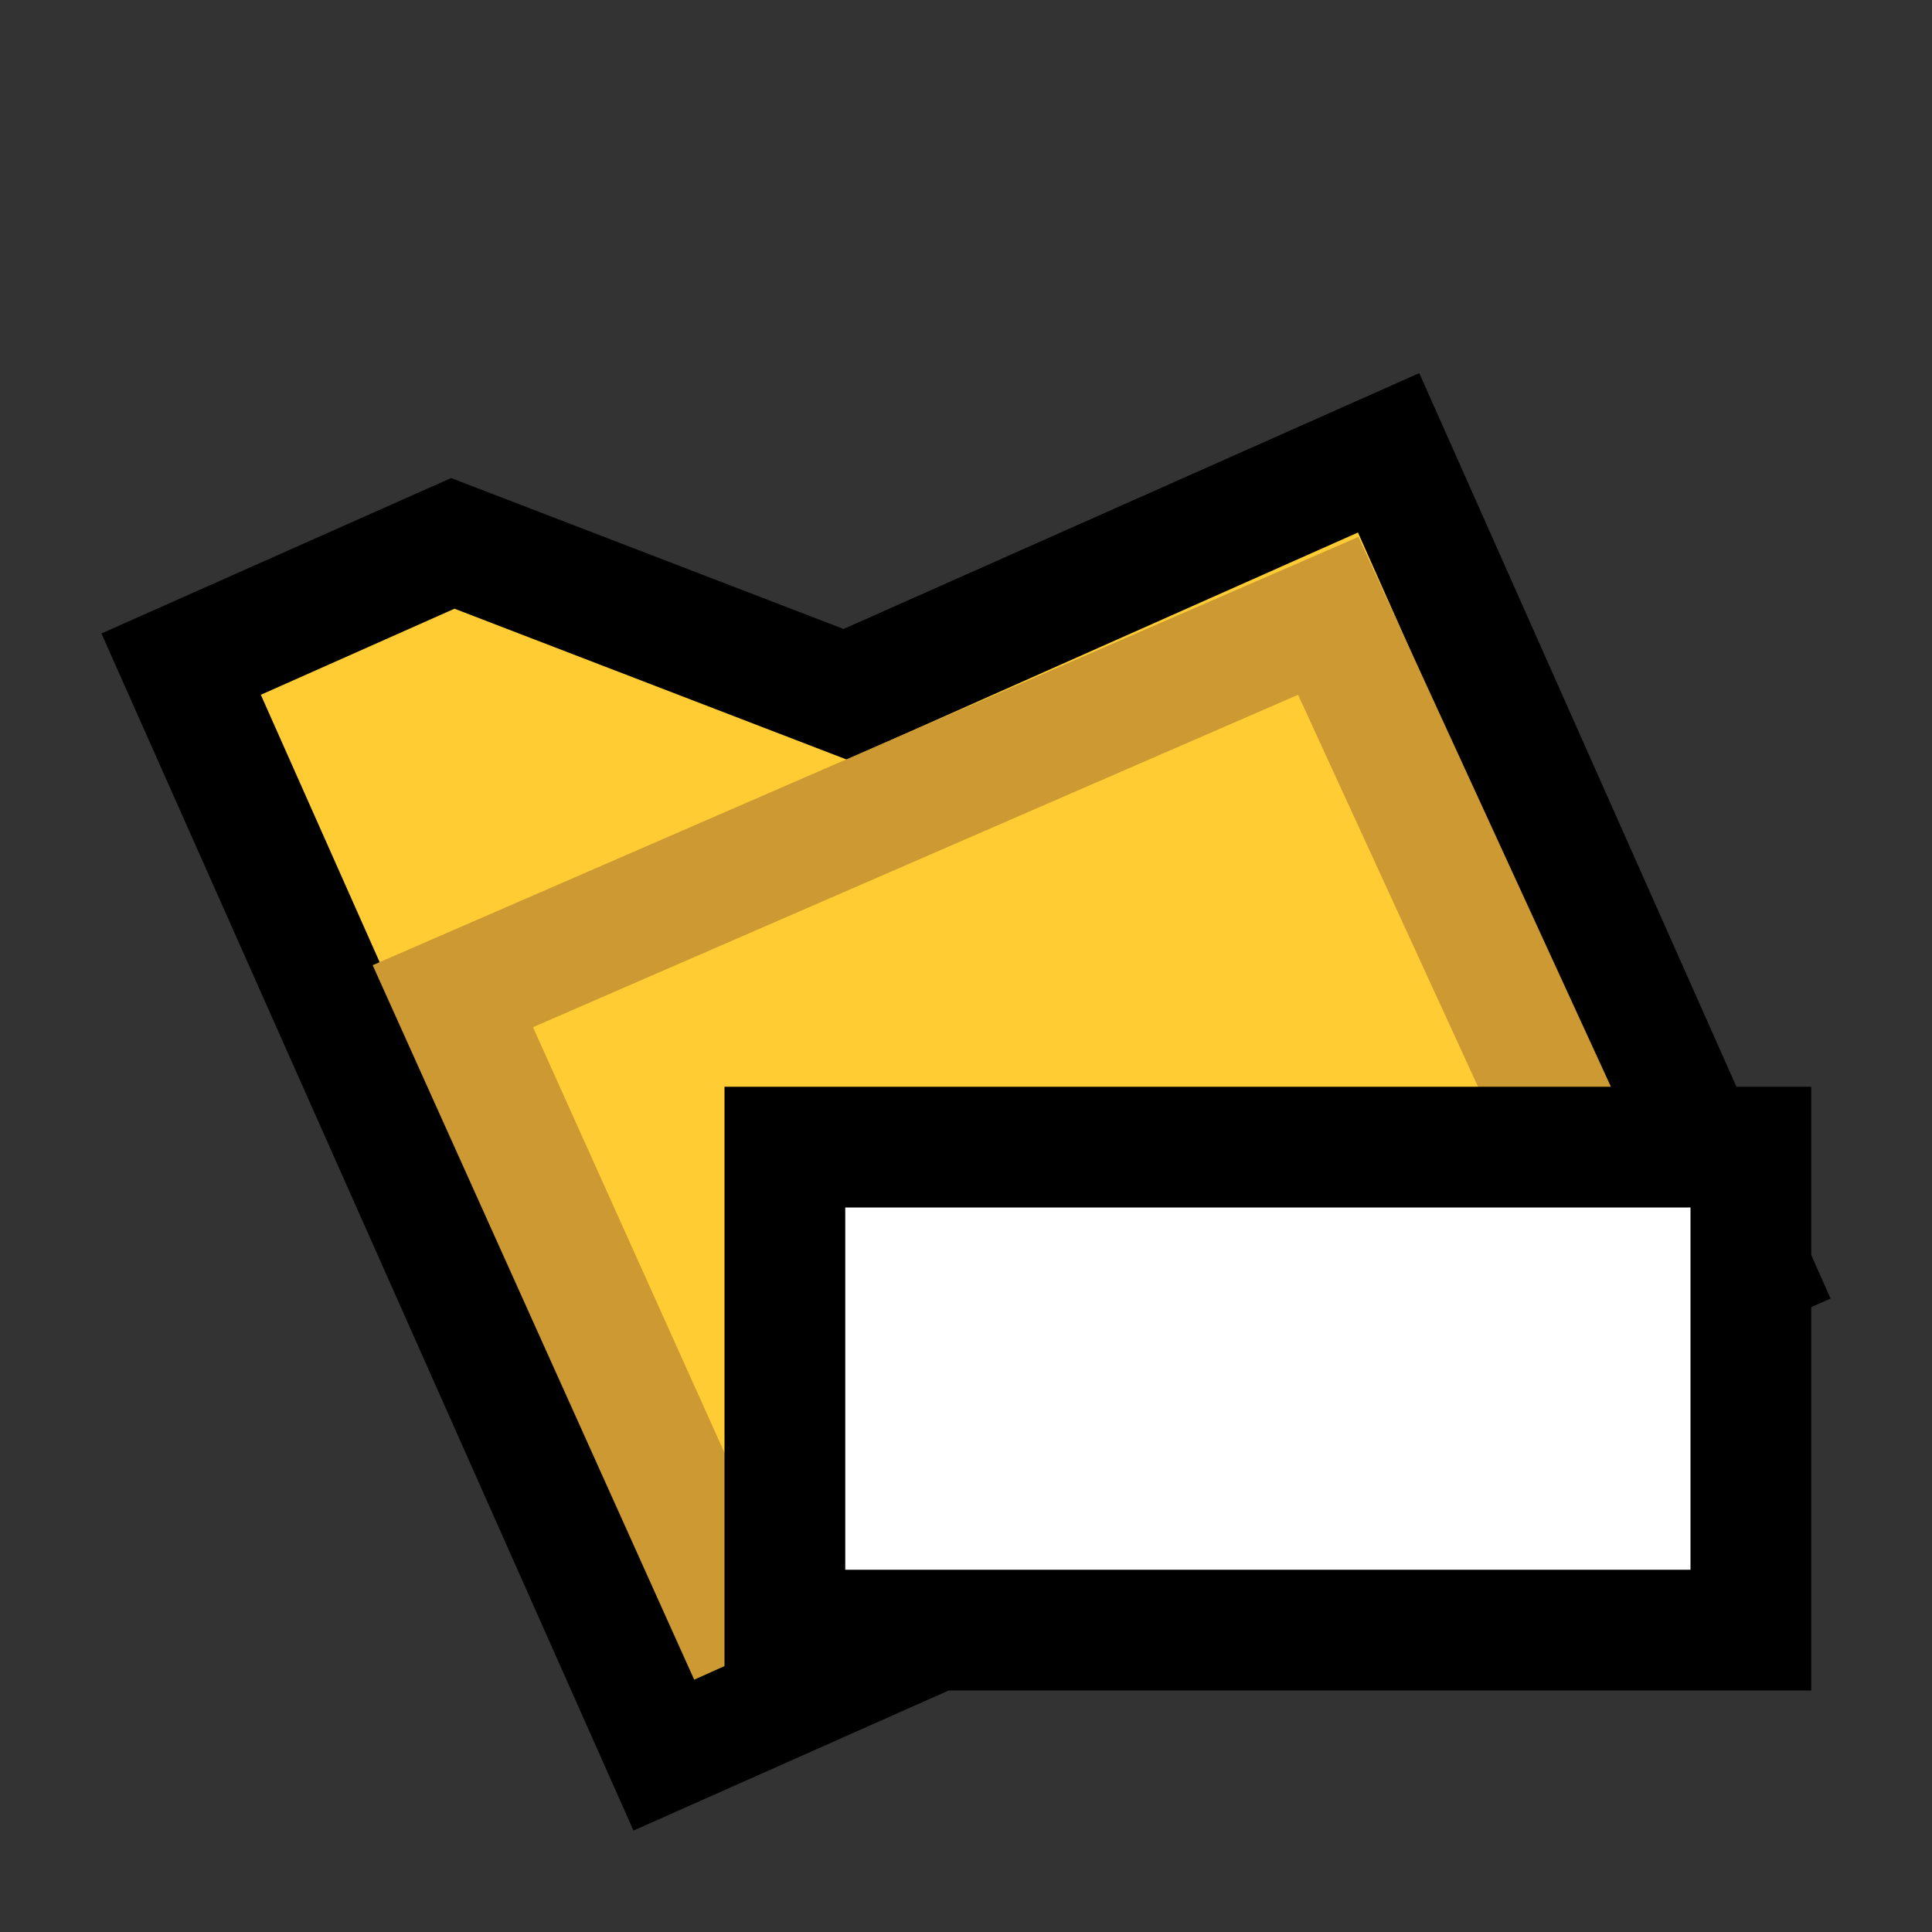 <svg version="1.1" xmlns="http://www.w3.org/2000/svg" viewBox="0 0 16 16">
<rect x="0" y="0" width="16" height="16" fill="#333333" stroke="none"/>
<path d="M1.5,5.5L3.75,4.5L7,5.75L11.5,3.75L14.5,10.5L5.5,14.5Z" stroke="#000" fill="#FC3"/>
<path d="M3.75,8.25L11,5.1L13.25,10L6,13.25Z" stroke="#C93" fill="#FC3"/>
<path d="M6.5,9.5L14.5,9.5L14.5,13.5L6.5,13.5Z" stroke="#000" fill="#FFF"/>
</svg>
